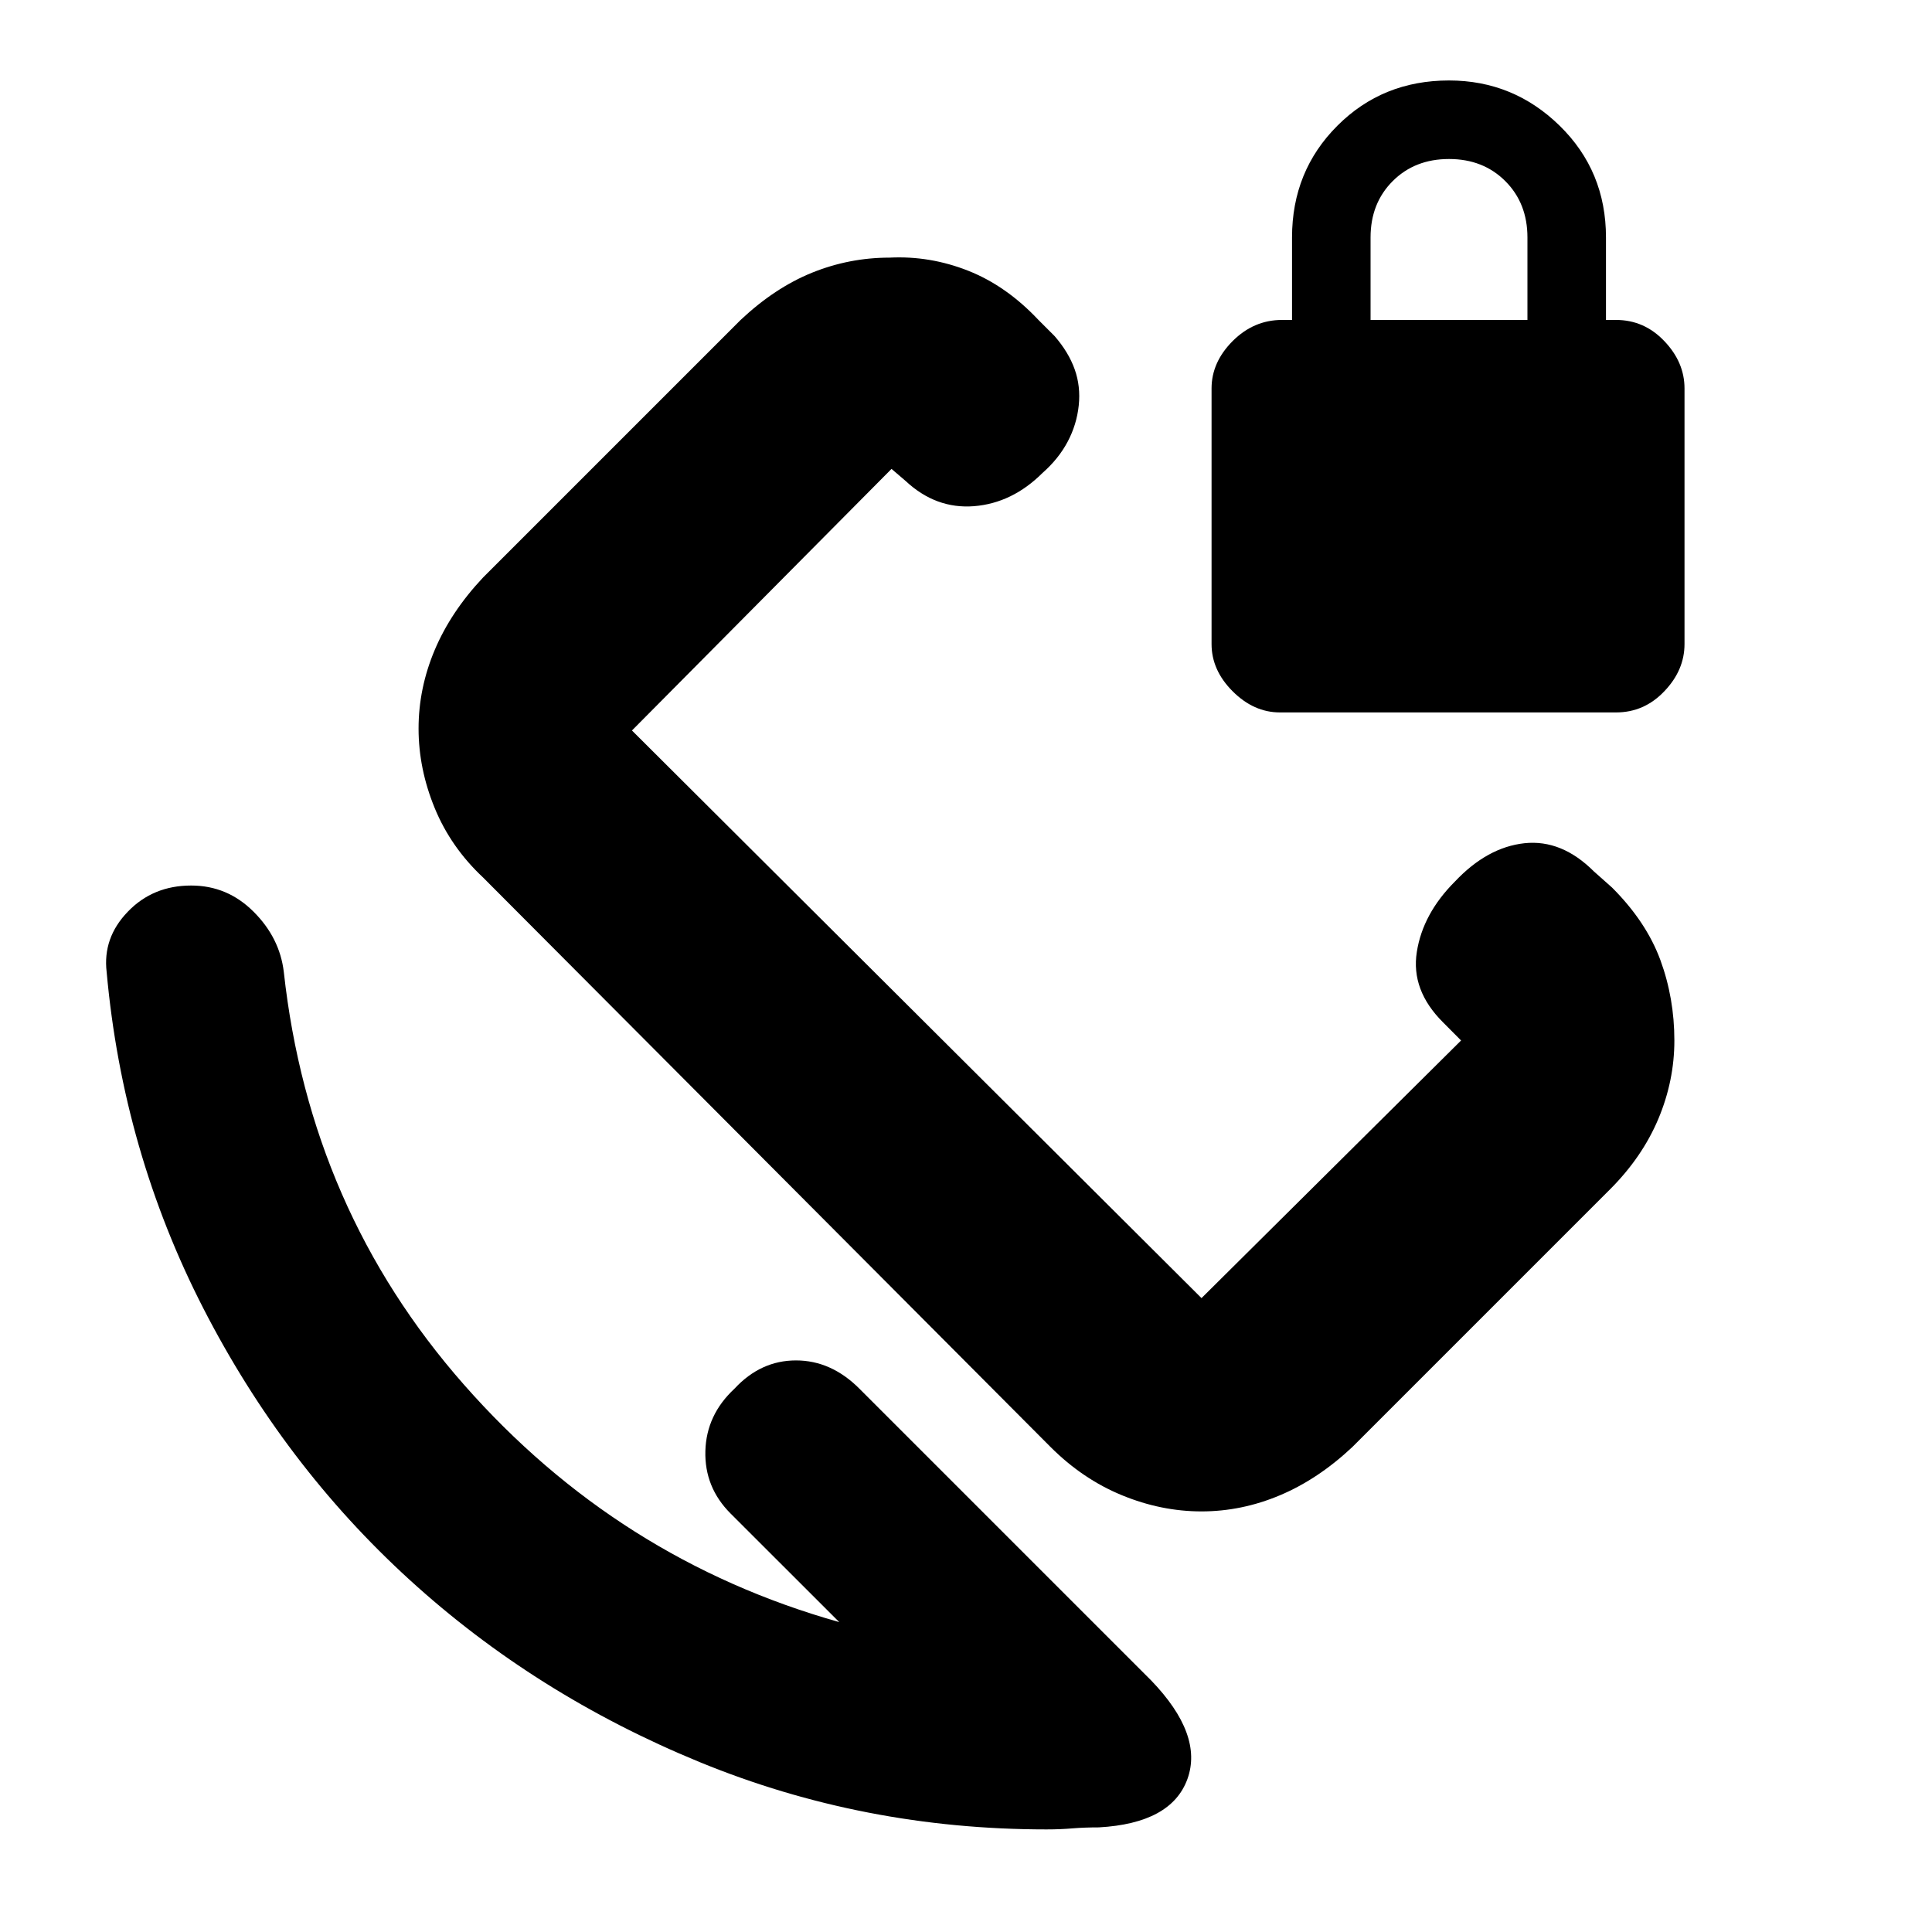 <svg xmlns="http://www.w3.org/2000/svg" height="20" width="20"><path d="M12.438 15.646Q12.021 15.646 11.615 15.479Q11.208 15.312 10.875 14.979L5 9.083Q4.667 8.771 4.5 8.365Q4.333 7.958 4.333 7.542Q4.333 7.125 4.5 6.729Q4.667 6.333 5 5.979L7.667 3.312Q8.021 2.979 8.406 2.823Q8.792 2.667 9.208 2.667Q9.625 2.646 10.021 2.802Q10.417 2.958 10.75 3.312L10.917 3.479Q11.062 3.646 11.125 3.823Q11.188 4 11.167 4.198Q11.146 4.396 11.052 4.573Q10.958 4.75 10.792 4.896Q10.479 5.208 10.083 5.24Q9.688 5.271 9.375 4.979L9.229 4.854Q9.229 4.854 9.229 4.854Q9.229 4.854 9.229 4.854L6.542 7.562Q6.542 7.562 6.542 7.562Q6.542 7.562 6.542 7.562L12.438 13.438Q12.438 13.438 12.438 13.438Q12.438 13.438 12.438 13.438L15.125 10.771Q15.125 10.771 15.125 10.771Q15.125 10.771 15.125 10.771L14.938 10.583Q14.604 10.25 14.667 9.854Q14.729 9.458 15.062 9.125Q15.396 8.771 15.781 8.729Q16.167 8.688 16.5 9.021L16.688 9.188Q17.042 9.542 17.188 9.938Q17.333 10.333 17.333 10.771Q17.333 11.188 17.167 11.583Q17 11.979 16.667 12.312L14 14.979Q13.646 15.312 13.25 15.479Q12.854 15.646 12.438 15.646ZM11.375 18.917Q11.229 18.917 11.104 18.927Q10.979 18.938 10.833 18.938Q8.938 18.938 7.24 18.24Q5.542 17.542 4.24 16.354Q2.938 15.167 2.104 13.542Q1.271 11.917 1.104 10.062Q1.062 9.708 1.323 9.438Q1.583 9.167 1.979 9.167Q2.354 9.167 2.625 9.438Q2.896 9.708 2.938 10.062Q3.208 12.521 4.802 14.333Q6.396 16.146 8.688 16.792L7.562 15.667Q7.292 15.396 7.302 15.021Q7.312 14.646 7.604 14.375Q7.875 14.083 8.24 14.083Q8.604 14.083 8.896 14.375L11.917 17.396Q12.458 17.958 12.292 18.417Q12.125 18.875 11.375 18.917ZM13.25 7.375Q12.979 7.375 12.76 7.156Q12.542 6.938 12.542 6.667V4.021Q12.542 3.75 12.76 3.531Q12.979 3.312 13.271 3.312H13.375V2.458Q13.375 1.771 13.844 1.302Q14.312 0.833 15 0.833Q15.667 0.833 16.146 1.302Q16.625 1.771 16.625 2.458V3.312H16.729Q17.021 3.312 17.229 3.531Q17.438 3.75 17.438 4.021V6.667Q17.438 6.938 17.229 7.156Q17.021 7.375 16.729 7.375ZM14.188 3.312H15.812V2.458Q15.812 2.104 15.583 1.875Q15.354 1.646 15 1.646Q14.646 1.646 14.417 1.875Q14.188 2.104 14.188 2.458ZM10.854 9.146Q10.854 9.146 10.854 9.146Q10.854 9.146 10.854 9.146Q10.854 9.146 10.854 9.146Q10.854 9.146 10.854 9.146Q10.854 9.146 10.854 9.146Q10.854 9.146 10.854 9.146Q10.854 9.146 10.854 9.146Q10.854 9.146 10.854 9.146Q10.854 9.146 10.854 9.146Q10.854 9.146 10.854 9.146Z"/></svg>